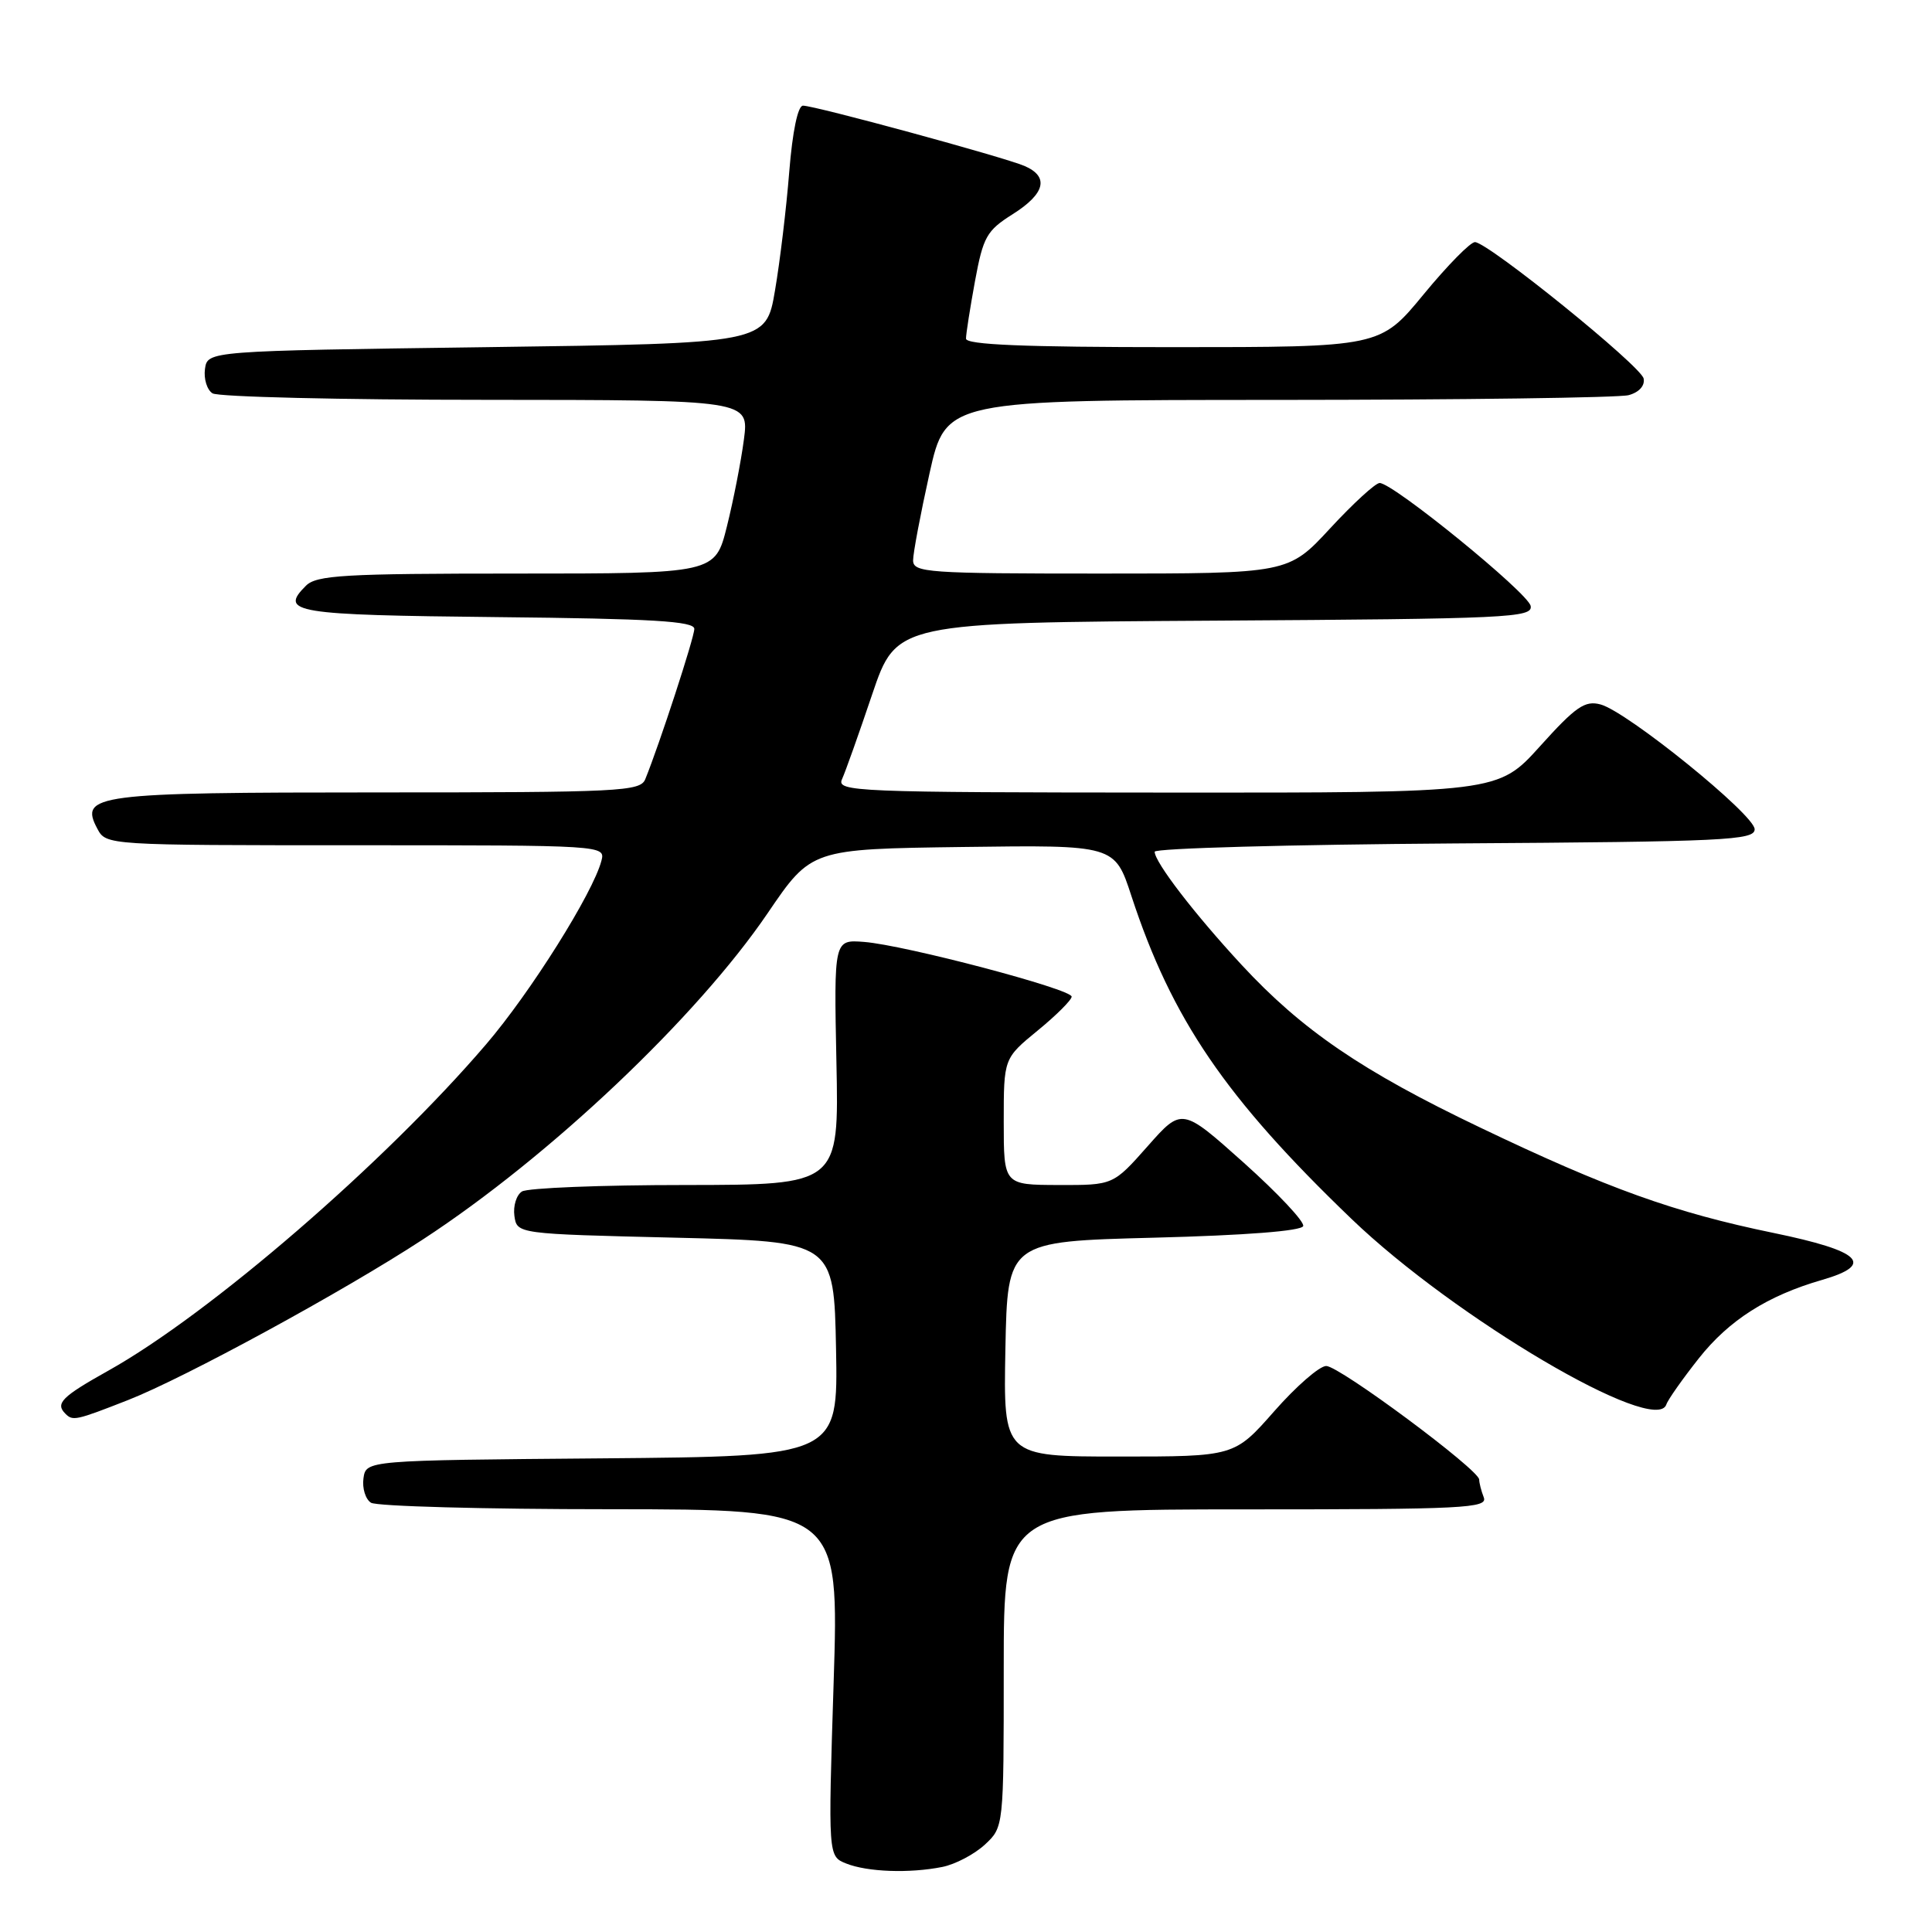 <?xml version="1.0" encoding="UTF-8" standalone="no"?>
<!DOCTYPE svg PUBLIC "-//W3C//DTD SVG 1.1//EN" "http://www.w3.org/Graphics/SVG/1.1/DTD/svg11.dtd" >
<svg xmlns="http://www.w3.org/2000/svg" xmlns:xlink="http://www.w3.org/1999/xlink" version="1.1" viewBox="0 0 256 256">
 <g >
 <path fill="currentColor"
d=" M 124.86 247.38 C 126.57 247.04 129.10 245.71 130.49 244.43 C 133.00 242.10 133.00 242.10 133.00 221.05 C 133.00 200.00 133.00 200.00 165.11 200.00 C 193.97 200.00 197.15 199.84 196.61 198.42 C 196.27 197.55 196.00 196.48 196.00 196.05 C 196.00 194.76 177.48 181.00 175.73 181.00 C 174.84 181.00 171.74 183.70 168.84 187.00 C 163.56 193.00 163.56 193.00 148.25 193.00 C 132.95 193.00 132.95 193.00 133.22 178.75 C 133.50 164.50 133.50 164.50 152.92 164.00 C 165.03 163.69 172.47 163.11 172.68 162.46 C 172.87 161.89 169.33 158.12 164.82 154.08 C 156.61 146.74 156.61 146.74 152.06 151.89 C 147.50 157.04 147.50 157.04 140.25 157.02 C 133.00 157.00 133.00 157.00 133.00 148.62 C 133.00 140.24 133.00 140.24 137.50 136.55 C 139.97 134.53 142.00 132.50 142.00 132.06 C 142.00 131.06 119.93 125.24 114.50 124.81 C 110.50 124.50 110.50 124.50 110.83 140.75 C 111.17 157.00 111.17 157.00 90.83 157.02 C 79.65 157.02 69.90 157.41 69.16 157.88 C 68.43 158.34 67.98 159.80 68.16 161.11 C 68.50 163.50 68.50 163.50 89.50 164.00 C 110.50 164.50 110.50 164.50 110.78 178.74 C 111.05 192.97 111.05 192.97 79.78 193.24 C 48.50 193.50 48.50 193.50 48.16 195.89 C 47.98 197.20 48.43 198.66 49.16 199.12 C 49.90 199.59 64.15 199.98 80.84 199.98 C 111.19 200.00 111.19 200.00 110.46 222.98 C 109.73 245.96 109.73 245.96 112.11 246.92 C 114.93 248.05 120.51 248.25 124.86 247.38 Z  M 16.98 185.51 C 24.48 182.57 45.49 171.13 56.04 164.23 C 72.81 153.28 92.33 134.81 101.72 121.00 C 107.50 112.50 107.50 112.50 127.60 112.23 C 147.71 111.96 147.71 111.96 149.92 118.73 C 155.28 135.06 162.37 145.46 179.10 161.53 C 192.73 174.62 219.39 190.33 220.80 186.10 C 221.01 185.46 222.95 182.71 225.10 179.99 C 229.10 174.93 234.20 171.68 241.45 169.59 C 248.48 167.55 246.64 165.77 235.00 163.37 C 221.85 160.66 213.07 157.51 196.16 149.42 C 180.50 141.94 172.54 136.51 164.52 127.85 C 158.29 121.12 153.00 114.24 153.00 112.86 C 153.00 112.40 170.89 111.91 192.75 111.76 C 228.64 111.53 232.50 111.34 232.50 109.88 C 232.50 107.96 215.59 94.27 212.07 93.34 C 210.01 92.79 208.79 93.63 204.07 98.87 C 198.50 105.05 198.50 105.05 154.64 105.02 C 113.25 105.00 110.83 104.90 111.57 103.25 C 112.01 102.29 113.81 97.22 115.57 92.00 C 118.79 82.50 118.79 82.50 160.96 82.24 C 199.90 82.00 203.12 81.85 202.82 80.29 C 202.48 78.56 184.60 64.00 182.81 64.00 C 182.26 64.00 179.31 66.70 176.26 70.00 C 170.71 76.00 170.71 76.00 145.86 76.00 C 122.85 76.00 121.00 75.87 120.99 74.25 C 120.99 73.29 121.97 68.11 123.16 62.75 C 125.33 53.00 125.33 53.00 169.42 52.99 C 193.66 52.98 214.53 52.70 215.80 52.36 C 217.18 51.99 217.98 51.11 217.79 50.16 C 217.48 48.53 197.32 32.22 195.45 32.08 C 194.87 32.04 191.81 35.15 188.64 39.00 C 182.88 46.00 182.88 46.00 155.44 46.00 C 135.64 46.00 128.00 45.68 128.00 44.87 C 128.00 44.24 128.54 40.82 129.19 37.26 C 130.28 31.37 130.73 30.56 134.19 28.38 C 138.50 25.66 139.05 23.41 135.75 21.99 C 133.03 20.82 107.98 14.00 106.40 14.00 C 105.72 14.00 105.01 17.40 104.58 22.75 C 104.20 27.56 103.35 34.65 102.69 38.50 C 101.50 45.50 101.50 45.50 64.50 46.00 C 27.50 46.50 27.50 46.50 27.16 48.89 C 26.98 50.20 27.43 51.66 28.16 52.12 C 28.90 52.59 45.20 52.98 64.38 52.98 C 99.26 53.00 99.26 53.00 98.57 58.25 C 98.19 61.14 97.18 66.31 96.32 69.75 C 94.76 76.00 94.76 76.00 68.45 76.00 C 45.56 76.00 41.93 76.21 40.53 77.62 C 36.97 81.17 38.93 81.49 65.83 81.77 C 86.46 81.98 92.00 82.31 92.00 83.33 C 92.00 84.48 87.37 98.66 85.50 103.25 C 84.84 104.87 82.19 105.00 50.08 105.00 C 12.53 105.00 10.47 105.27 12.91 109.83 C 14.06 111.99 14.23 112.00 47.15 112.00 C 80.07 112.00 80.23 112.01 79.69 114.06 C 78.58 118.32 70.29 131.52 64.41 138.38 C 51.02 154.04 27.79 174.11 14.37 181.61 C 8.17 185.08 7.29 185.96 8.67 187.33 C 9.65 188.31 10.04 188.23 16.98 185.51 Z "/>
</g>
</svg>